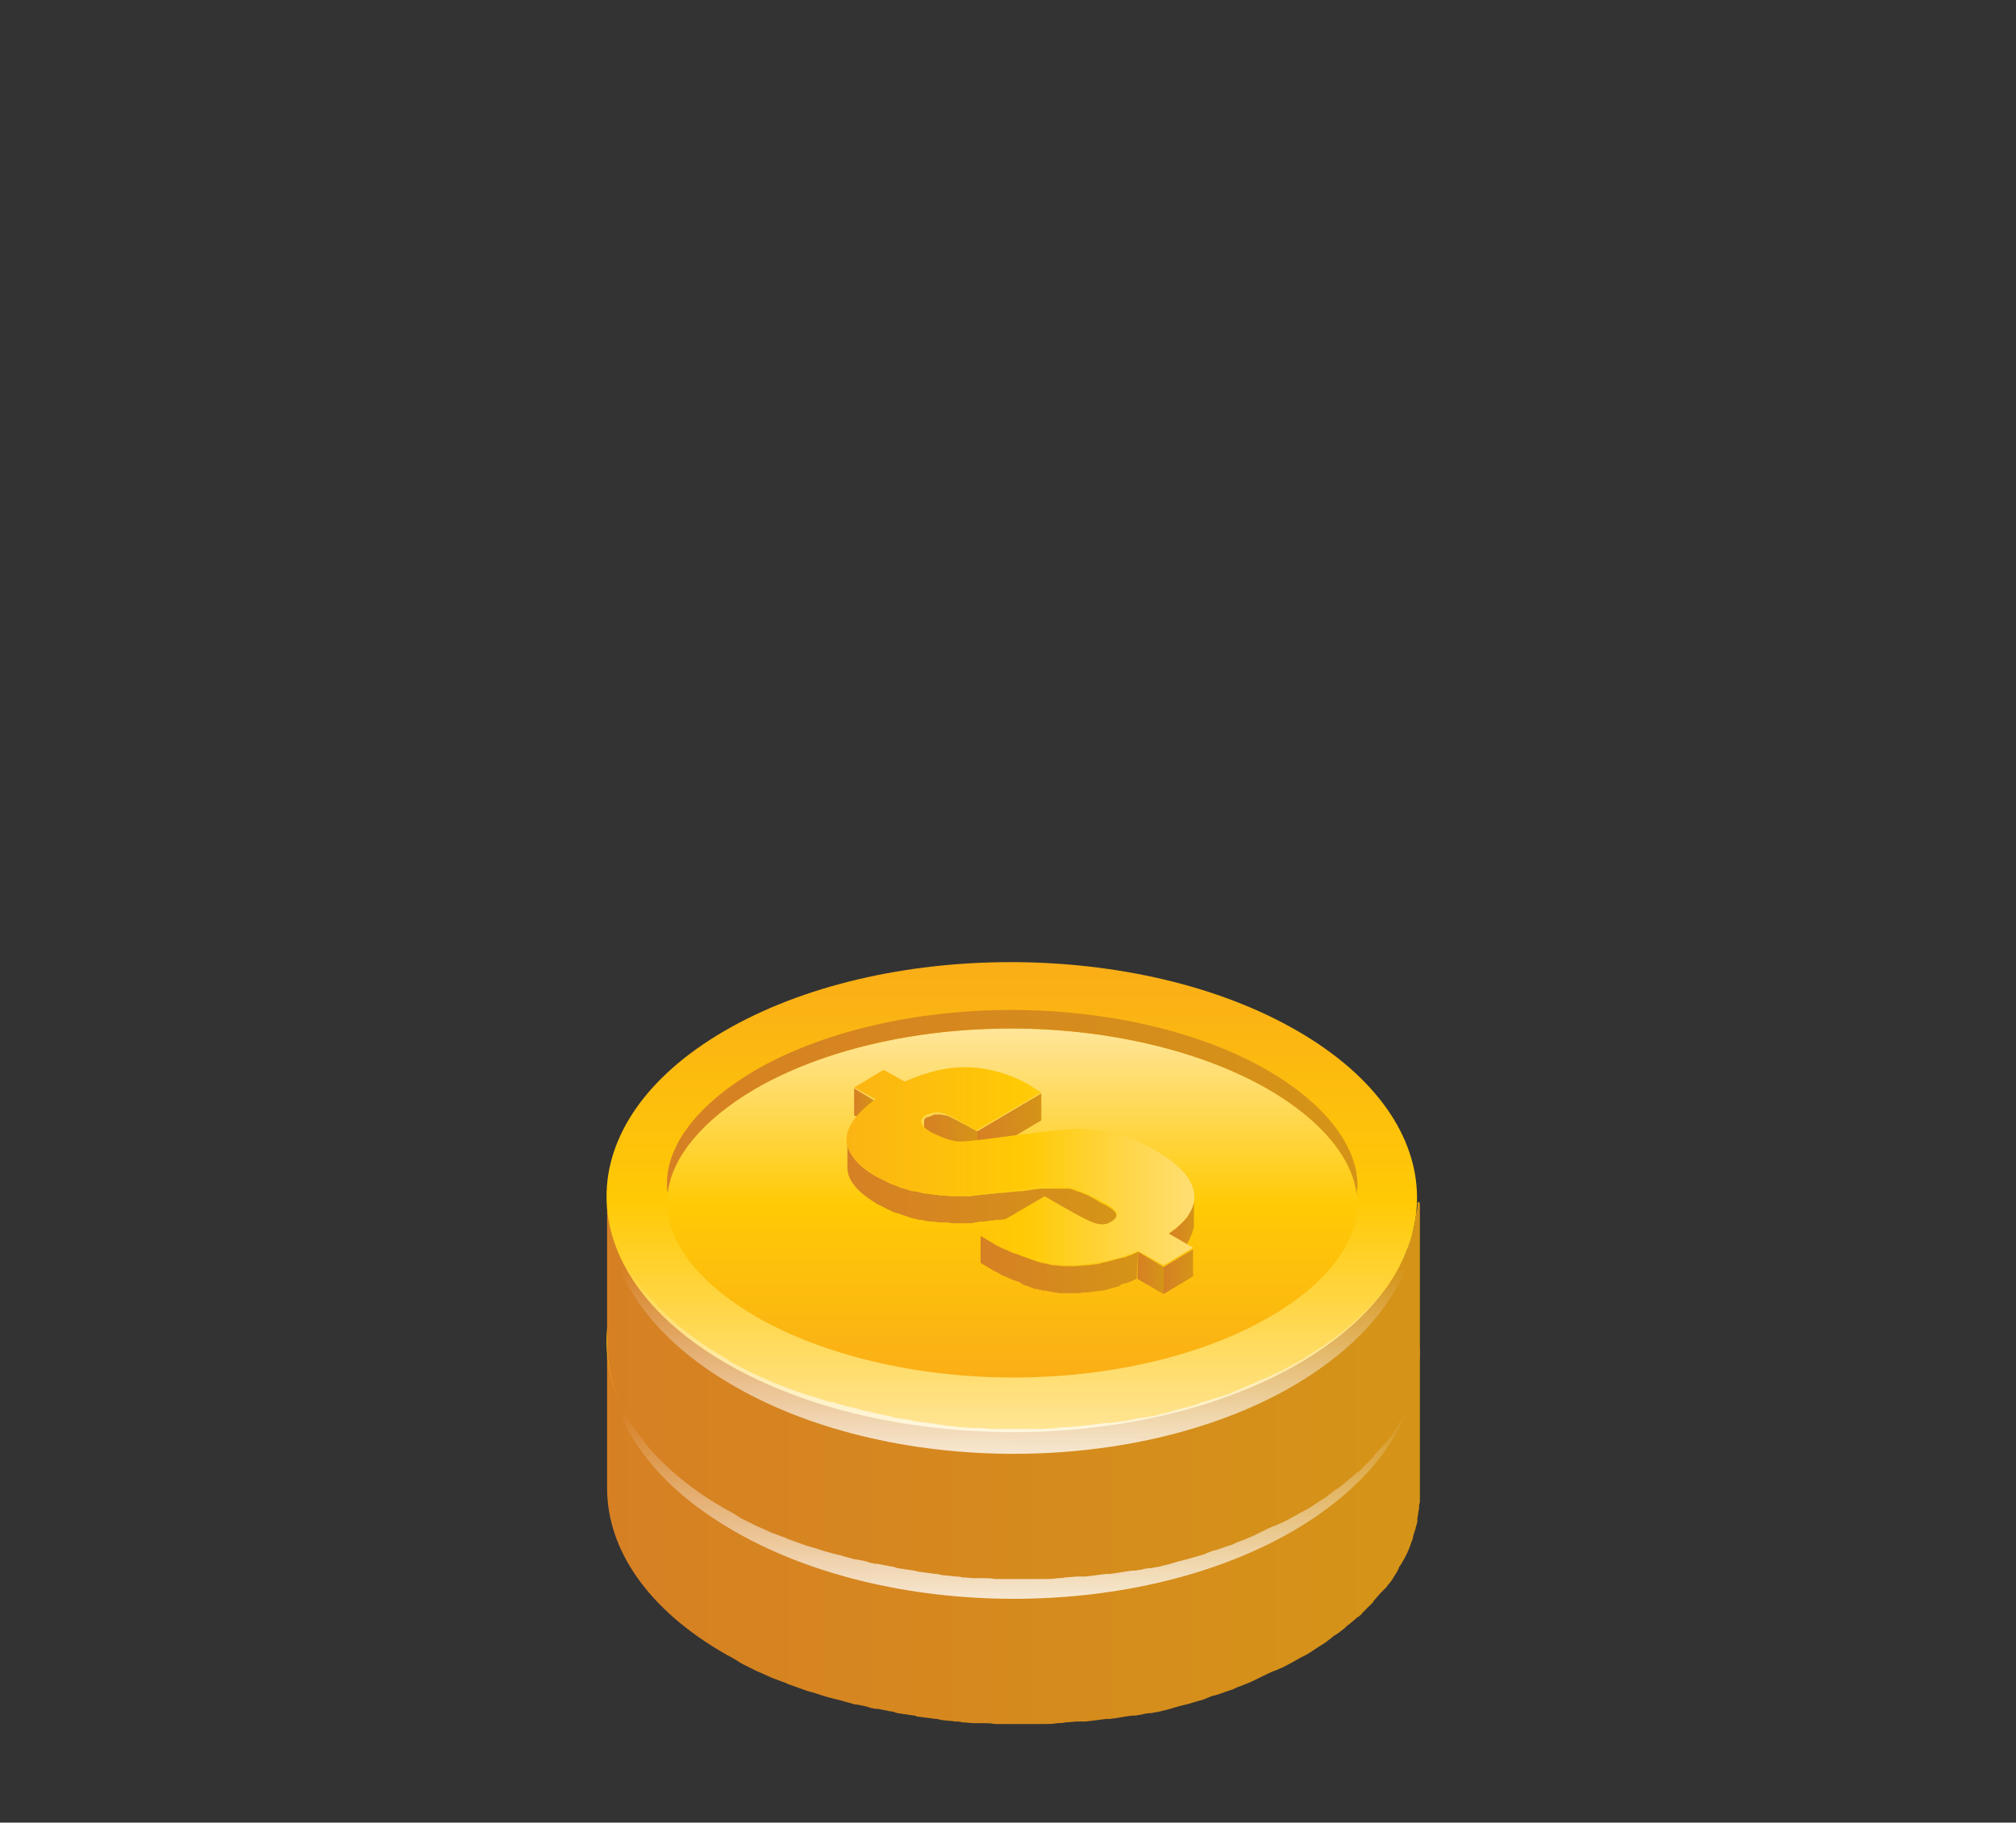 <?xml version="1.0" encoding="utf-8"?>
<!-- Generator: Adobe Illustrator 22.0.0, SVG Export Plug-In . SVG Version: 6.00 Build 0)  -->
<svg version="1.1" id="Layer_1" xmlns="http://www.w3.org/2000/svg" xmlns:xlink="http://www.w3.org/1999/xlink" x="0px" y="0px"
	 viewBox="0 0 239.1 216.2" style="enable-background:new 0 0 239.1 216.2;" xml:space="preserve">
<rect x="0" y="0" width="239.1" height="216.2" fill="#333333" stroke="none"/>
<style type="text/css">
	.st0{fill:url(#SVGID_1_);}
	.st1{fill:url(#SVGID_2_);}
	.st2{fill:url(#SVGID_3_);}
	.st3{fill:url(#SVGID_4_);}
	.st4{fill:url(#SVGID_5_);}
	.st5{fill:url(#SVGID_6_);}
	.st6{fill:url(#SVGID_7_);}
	.st7{fill:url(#SVGID_8_);}
	.st8{fill:url(#SVGID_9_);}
	.st9{fill:url(#SVGID_10_);}
	.st10{fill:url(#SVGID_11_);}
	.st11{fill:url(#SVGID_12_);}
	.st12{fill:url(#SVGID_13_);}
	.st13{fill:url(#SVGID_14_);}
	.st14{fill:url(#SVGID_15_);}
	.st15{fill:url(#SVGID_16_);}
	.st16{fill:url(#SVGID_17_);}
	.st17{fill:url(#SVGID_18_);}
	.st18{fill:url(#SVGID_19_);}
	.st19{fill:url(#SVGID_20_);}
	.st20{fill:url(#SVGID_21_);}
	.st21{fill:url(#SVGID_22_);}
	.st22{fill:url(#SVGID_23_);}
	.st23{fill:url(#SVGID_24_);}
	.st24{fill:url(#SVGID_25_);}
	.st25{fill:url(#SVGID_26_);}
	.st26{fill:url(#SVGID_27_);}
	.st27{fill:url(#SVGID_28_);}
</style>
<g>
	<g>
		<g>
			<linearGradient id="SVGID_1_" gradientUnits="userSpaceOnUse" x1="71.927" y1="181.729" x2="168.106" y2="181.729">
				<stop  offset="0" style="stop-color:#D68024"/>
				<stop  offset="1" style="stop-color:#D59417"/>
			</linearGradient>
			<path class="st0" d="M168.1,160.1c0,0.2,0,0.5-0.1,0.7c0,0.2-0.1,0.4-0.1,0.6c0,0.2-0.1,0.5-0.1,0.7c0,0.2-0.1,0.4-0.1,0.6
				c-0.1,0.2-0.1,0.5-0.2,0.7c-0.1,0.2-0.1,0.4-0.2,0.6c-0.1,0.2-0.1,0.5-0.2,0.7c-0.1,0.2-0.2,0.4-0.2,0.6
				c-0.1,0.2-0.2,0.5-0.3,0.7c-0.1,0.2-0.2,0.4-0.3,0.6c-0.1,0.2-0.2,0.5-0.4,0.7c-0.1,0.2-0.2,0.4-0.3,0.6
				c-0.2,0.3-0.3,0.6-0.5,0.9c-0.1,0.2-0.2,0.3-0.3,0.5c-0.2,0.3-0.4,0.6-0.7,0.9c-0.1,0.1-0.2,0.3-0.3,0.4
				c-0.1,0.1-0.1,0.1-0.2,0.2c-0.3,0.3-0.5,0.6-0.8,0.9c-0.1,0.1-0.1,0.2-0.2,0.2c-0.3,0.4-0.7,0.7-1,1c-0.1,0.1-0.1,0.1-0.2,0.2
				c-0.3,0.3-0.5,0.5-0.8,0.8c-0.2,0.2-0.5,0.4-0.7,0.6c-0.2,0.2-0.4,0.4-0.7,0.6c-0.2,0.2-0.5,0.4-0.8,0.6
				c-0.2,0.2-0.5,0.4-0.7,0.5c-0.3,0.2-0.5,0.4-0.8,0.6c-0.3,0.2-0.5,0.3-0.8,0.5c-0.3,0.2-0.6,0.4-0.9,0.6
				c-0.4,0.2-0.7,0.5-1.1,0.7c-0.7,0.4-1.5,0.8-2.2,1.2c-0.2,0.1-0.4,0.2-0.7,0.3c-0.6,0.3-1.2,0.6-1.8,0.8
				c-0.2,0.1-0.4,0.2-0.6,0.3c-0.8,0.3-1.6,0.7-2.4,1c-0.1,0.1-0.3,0.1-0.4,0.2c-0.7,0.3-1.4,0.5-2.1,0.7c-0.3,0.1-0.6,0.2-0.9,0.3
				c-0.4,0.1-0.8,0.2-1.2,0.4c-0.3,0.1-0.7,0.2-1,0.3c-0.4,0.1-0.8,0.2-1.2,0.3c-0.3,0.1-0.7,0.2-1,0.3c-0.4,0.1-0.8,0.2-1.2,0.3
				c-0.3,0.1-0.7,0.2-1,0.2c-0.4,0.1-0.8,0.2-1.3,0.2c-0.3,0.1-0.6,0.1-1,0.2c-0.9,0.2-1.8,0.3-2.7,0.4c-0.1,0-0.3,0-0.4,0
				c-0.8,0.1-1.6,0.2-2.4,0.3c-0.3,0-0.6,0.1-0.9,0.1c-0.5,0-1,0.1-1.5,0.1c-0.3,0-0.6,0-1,0.1c-0.5,0-1.1,0.1-1.6,0.1
				c-0.3,0-0.6,0-0.9,0c-0.5,0-0.9,0-1.4,0c-0.3,0-0.7,0-1,0c-0.5,0-1,0-1.5,0c-0.3,0-0.6,0-0.9,0c-0.5,0-0.9,0-1.4-0.1
				c-0.3,0-0.6,0-1,0c-0.5,0-1-0.1-1.5-0.1c-0.3,0-0.6,0-0.8-0.1c-0.6,0-1.2-0.1-1.8-0.2c-0.2,0-0.3,0-0.5-0.1
				c-0.8-0.1-1.5-0.2-2.3-0.3c-0.1,0-0.3,0-0.4-0.1c-0.6-0.1-1.3-0.2-1.9-0.3c-0.3,0-0.5-0.1-0.8-0.2c-0.5-0.1-1-0.2-1.5-0.3
				c-0.3-0.1-0.5-0.1-0.8-0.2c-0.5-0.1-1.1-0.2-1.6-0.4c-0.3-0.1-0.6-0.1-0.9-0.2c-0.5-0.1-1-0.3-1.5-0.4c-0.3-0.1-0.5-0.2-0.8-0.2
				c-0.8-0.2-1.5-0.5-2.3-0.7c-0.1,0-0.3-0.1-0.4-0.1c-0.9-0.3-1.7-0.6-2.5-0.9c-0.3-0.1-0.7-0.3-1-0.4c-0.3-0.1-0.5-0.2-0.8-0.3
				c-0.4-0.2-0.7-0.3-1.1-0.5c-0.2-0.1-0.5-0.2-0.7-0.3c-0.4-0.2-0.8-0.4-1.2-0.6c-0.2-0.1-0.4-0.2-0.6-0.3c-0.6-0.3-1.2-0.6-1.7-1
				C76.7,173.4,72,166.2,72,159l0,17.5c0,7.2,4.7,14.4,14.2,19.8c0.6,0.3,1.1,0.6,1.7,1c0.2,0.1,0.4,0.2,0.6,0.3
				c0.4,0.2,0.8,0.4,1.2,0.6c0.2,0.1,0.5,0.2,0.7,0.3c0.4,0.2,0.7,0.3,1.1,0.5c0.3,0.1,0.5,0.2,0.8,0.3c0.3,0.1,0.5,0.2,0.8,0.3
				c0.1,0,0.2,0.1,0.2,0.1c0.8,0.3,1.7,0.6,2.5,0.9c0.1,0,0.3,0.1,0.4,0.1c0.7,0.2,1.5,0.5,2.3,0.7c0.1,0,0.3,0.1,0.4,0.1
				c0.1,0,0.3,0.1,0.4,0.1c0.5,0.1,1,0.3,1.5,0.4c0.3,0.1,0.6,0.2,0.9,0.2c0.5,0.1,1.1,0.2,1.6,0.4c0.2,0,0.4,0.1,0.6,0.1
				c0.1,0,0.1,0,0.2,0c0.5,0.1,1,0.2,1.5,0.3c0.3,0,0.5,0.1,0.8,0.2c0.7,0.1,1.3,0.2,2,0.3c0.1,0,0.2,0,0.3,0.1c0,0,0,0,0,0
				c0.8,0.1,1.5,0.2,2.3,0.3c0.2,0,0.3,0,0.5,0.1c0.6,0.1,1.2,0.1,1.8,0.2c0,0,0,0,0,0c0.3,0,0.5,0,0.8,0.1c0.5,0,1,0.1,1.5,0.1
				c0.3,0,0.6,0,1,0c0.5,0,0.9,0,1.4,0.1c0,0,0.1,0,0.1,0c0.3,0,0.5,0,0.8,0c0.5,0,1,0,1.5,0c0.3,0,0.7,0,1,0c0.5,0,0.9,0,1.4,0
				c0.1,0,0.2,0,0.3,0c0.2,0,0.4,0,0.7,0c0.5,0,1.1,0,1.6-0.1c0.3,0,0.6,0,1-0.1c0.5,0,1-0.1,1.5-0.1c0.2,0,0.4,0,0.5,0
				c0.1,0,0.3,0,0.4,0c0.8-0.1,1.6-0.2,2.4-0.3c0.1,0,0.3,0,0.4,0c0.9-0.1,1.8-0.3,2.7-0.4c0.1,0,0.2,0,0.3,0c0.2,0,0.5-0.1,0.7-0.1
				c0.4-0.1,0.8-0.2,1.3-0.2c0.3-0.1,0.7-0.1,1-0.2c0.4-0.1,0.8-0.2,1.2-0.3c0.3-0.1,0.7-0.2,1-0.3c0.4-0.1,0.8-0.2,1.2-0.3
				c0.3-0.1,0.7-0.2,1-0.3c0.4-0.1,0.8-0.2,1.2-0.4c0.2-0.1,0.3-0.1,0.5-0.2c0.1,0,0.2-0.1,0.4-0.1c0.7-0.2,1.4-0.5,2.1-0.7
				c0.1-0.1,0.3-0.1,0.4-0.2c0.8-0.3,1.6-0.6,2.4-1c0.2-0.1,0.4-0.2,0.6-0.3c0.6-0.3,1.2-0.6,1.8-0.8c0.2-0.1,0.4-0.2,0.7-0.3
				c0.8-0.4,1.5-0.8,2.2-1.2c0.2-0.1,0.4-0.2,0.6-0.3c0.2-0.1,0.3-0.2,0.5-0.3c0.3-0.2,0.6-0.4,0.9-0.6c0.3-0.2,0.5-0.3,0.8-0.5
				c0.3-0.2,0.5-0.4,0.8-0.6c0.2-0.2,0.5-0.4,0.7-0.5c0.3-0.2,0.5-0.4,0.8-0.6c0.2-0.2,0.4-0.4,0.7-0.6c0.2-0.2,0.5-0.4,0.7-0.6
				c0.1-0.1,0.2-0.2,0.3-0.2c0.2-0.2,0.4-0.3,0.5-0.5c0.1-0.1,0.1-0.1,0.2-0.2c0.3-0.3,0.7-0.7,1-1c0.1-0.1,0.1-0.2,0.2-0.3
				c0.3-0.3,0.5-0.6,0.8-0.9c0.1-0.1,0.1-0.1,0.2-0.2c0,0,0.1-0.1,0.1-0.1c0.1-0.1,0.2-0.2,0.3-0.3c0.2-0.3,0.5-0.6,0.7-0.9
				c0.1-0.2,0.2-0.3,0.3-0.5c0.2-0.3,0.4-0.6,0.5-0.9c0-0.1,0.1-0.2,0.1-0.2c0.1-0.1,0.1-0.2,0.2-0.3c0.1-0.2,0.3-0.5,0.4-0.7
				c0.1-0.2,0.2-0.4,0.3-0.6c0.1-0.2,0.2-0.5,0.3-0.7c0-0.1,0.1-0.2,0.1-0.3c0-0.1,0.1-0.2,0.1-0.3c0.1-0.2,0.2-0.5,0.2-0.7
				c0.1-0.2,0.1-0.4,0.2-0.6c0.1-0.2,0.1-0.5,0.2-0.7c0-0.1,0.1-0.3,0.1-0.4c0-0.1,0-0.2,0-0.3c0-0.2,0.1-0.5,0.1-0.7
				c0-0.2,0.1-0.4,0.1-0.6c0-0.2,0-0.5,0.1-0.7c0-0.1,0-0.3,0-0.4c0-0.1,0-0.3,0-0.4l0-17.4C168.1,159.6,168.1,159.9,168.1,160.1z"
				/>
			<linearGradient id="SVGID_2_" gradientUnits="userSpaceOnUse" x1="120.041" y1="189.562" x2="120.041" y2="130.006">
				<stop  offset="0" style="stop-color:#FFE7A3"/>
				<stop  offset="0.5" style="stop-color:#FFCA05"/>
				<stop  offset="1" style="stop-color:#FAAC18"/>
			</linearGradient>
			<path class="st1" d="M153.9,139.5c-18.8-10.9-49.3-10.9-68,0c-18.7,10.9-18.6,28.5,0.2,39.4c18.8,10.9,49.3,10.9,68,0
				C172.8,168,172.7,150.3,153.9,139.5z"/>
			<linearGradient id="SVGID_3_" gradientUnits="userSpaceOnUse" x1="120.041" y1="137.71" x2="120.041" y2="182.429">
				<stop  offset="0" style="stop-color:#FFE7A3"/>
				<stop  offset="0.5" style="stop-color:#FFCA05"/>
				<stop  offset="1" style="stop-color:#FAAC18"/>
			</linearGradient>
			<path class="st2" d="M120.2,180.6c-11.4,0-22.5-2.6-30.5-7.2c-6.7-3.9-10.6-8.8-10.6-13.6c0-4.7,3.8-9.6,10.4-13.4
				c7.9-4.6,18.9-7.2,30.4-7.2c11.4,0,22.5,2.6,30.5,7.2c6.7,3.9,10.6,8.8,10.6,13.6c0,4.7-3.8,9.6-10.4,13.4
				C142.7,178,131.6,180.6,120.2,180.6C120.2,180.6,120.2,180.6,120.2,180.6z"/>
			<linearGradient id="SVGID_4_" gradientUnits="userSpaceOnUse" x1="79.112" y1="147.952" x2="160.971" y2="147.952">
				<stop  offset="0" style="stop-color:#D68024"/>
				<stop  offset="1" style="stop-color:#D59417"/>
			</linearGradient>
			<path class="st3" d="M89.5,146.4c7.9-4.6,18.9-7.2,30.4-7.2c11.4,0,22.5,2.6,30.5,7.2c6.2,3.6,10,8.1,10.5,12.5
				c0-0.4,0.1-0.7,0.1-1.1c0-4.7-3.9-9.7-10.6-13.6c-7.9-4.6-19-7.2-30.5-7.2c-11.4,0-22.5,2.6-30.4,7.2
				c-6.6,3.9-10.4,8.7-10.4,13.4c0,0.4,0,0.7,0.1,1.1C79.7,154.4,83.4,149.9,89.5,146.4z"/>
			<g>
				<linearGradient id="SVGID_5_" gradientUnits="userSpaceOnUse" x1="101.322" y1="148.587" x2="103.801" y2="148.587">
					<stop  offset="0" style="stop-color:#D68024"/>
					<stop  offset="1" style="stop-color:#D59417"/>
				</linearGradient>
				<polygon class="st4" points="101.3,146.3 101.3,149.5 103.8,150.9 103.8,147.7 				"/>
				<linearGradient id="SVGID_6_" gradientUnits="userSpaceOnUse" x1="109.326" y1="151.855" x2="115.876" y2="151.855">
					<stop  offset="0" style="stop-color:#D68024"/>
					<stop  offset="1" style="stop-color:#D59417"/>
				</linearGradient>
				<path class="st5" d="M114.6,150.6c-0.3-0.2-0.6-0.3-0.9-0.5c-0.1,0-0.1-0.1-0.2-0.1c-0.2-0.1-0.4-0.2-0.6-0.3
					c-0.1,0-0.1-0.1-0.2-0.1c-0.2-0.1-0.4-0.2-0.6-0.2c0,0,0,0,0,0c0,0-0.1,0-0.1,0c-0.1,0-0.2-0.1-0.3-0.1c0,0-0.1,0-0.1,0
					c0,0,0,0,0,0c-0.1,0-0.1,0-0.2,0c0,0-0.1,0-0.1,0c0,0-0.1,0-0.1,0c0,0,0,0,0,0c0,0,0,0,0,0c0,0-0.1,0-0.1,0c0,0-0.1,0-0.1,0
					c0,0-0.1,0-0.1,0c0,0,0,0,0,0c0,0,0,0,0,0c-0.1,0-0.2,0-0.3,0.1c0,0,0,0,0,0c-0.2,0.1-0.3,0.1-0.5,0.2c0,0,0,0,0,0
					c0,0,0,0-0.1,0c-0.1,0-0.1,0.1-0.2,0.1c0,0,0,0,0,0c0,0-0.1,0.1-0.1,0.1c0,0,0,0,0,0c0,0,0,0,0,0c0,0,0,0.1-0.1,0.1
					c0,0,0,0.1,0,0.1c0,0,0,0,0,0c0,0,0,0,0,0c0,0,0,0.1,0,0.1c0,0,0,0.1,0,0.1c0,0,0,0,0,0l0,3.2c0-0.1,0-0.1,0-0.2c0,0,0,0,0,0
					c0-0.1,0.1-0.1,0.1-0.2c0,0,0,0,0,0c0,0,0.1-0.1,0.1-0.1c0.1,0,0.1-0.1,0.2-0.1c0,0,0.1,0,0.1-0.1c0.2-0.1,0.3-0.2,0.5-0.2
					c0.1,0,0.2-0.1,0.4-0.1c0,0,0,0,0,0c0.1,0,0.3,0,0.4,0c0,0,0,0,0,0c0.1,0,0.3,0,0.4,0.1c0.1,0,0.3,0.1,0.4,0.1c0,0,0.1,0,0.1,0
					c0.2,0.1,0.4,0.2,0.6,0.3c0.1,0,0.1,0.1,0.2,0.1c0.2,0.1,0.4,0.2,0.6,0.3c0.1,0,0.1,0.1,0.2,0.1c0.3,0.1,0.5,0.3,0.9,0.5
					l1.3,0.7l0-3.2L114.6,150.6z"/>
				<linearGradient id="SVGID_7_" gradientUnits="userSpaceOnUse" x1="115.867" y1="150.722" x2="123.545" y2="150.722">
					<stop  offset="0" style="stop-color:#D68024"/>
					<stop  offset="1" style="stop-color:#D59417"/>
				</linearGradient>
				<polygon class="st6" points="115.9,151.4 115.9,154.5 123.5,150.1 123.5,146.9 				"/>
				<linearGradient id="SVGID_8_" gradientUnits="userSpaceOnUse" x1="100.379" y1="158.552" x2="132.402" y2="158.552">
					<stop  offset="0" style="stop-color:#D68024"/>
					<stop  offset="1" style="stop-color:#D59417"/>
				</linearGradient>
				<path class="st7" d="M132.4,161.4c0-0.1,0-0.1,0-0.2c-0.1-0.4-0.5-0.7-1.2-1.1c-0.4-0.2-0.8-0.4-1.1-0.6
					c-0.1-0.1-0.2-0.1-0.3-0.2c-0.2-0.1-0.5-0.3-0.7-0.4c-0.1,0-0.2-0.1-0.3-0.1c-0.3-0.1-0.5-0.2-0.7-0.3c0,0-0.1,0-0.1,0
					c0,0,0,0,0,0c-0.3-0.1-0.5-0.2-0.8-0.3c0,0,0,0,0,0c-0.1,0-0.2-0.1-0.3-0.1c0,0,0,0,0,0c0,0-0.1,0-0.1,0c-0.1,0-0.1,0-0.2,0
					c0,0-0.1,0-0.1,0c-0.1,0-0.1,0-0.2,0c0,0-0.1,0-0.1,0c-0.1,0-0.1,0-0.2,0c-0.1,0-0.2,0-0.3,0c0,0-0.1,0-0.1,0c0,0-0.1,0-0.1,0
					c-0.2,0-0.3,0-0.5,0c0,0-0.1,0-0.1,0c0,0-0.1,0-0.1,0c-0.1,0-0.2,0-0.3,0c-0.1,0-0.2,0-0.4,0c-0.1,0-0.2,0-0.3,0
					c-0.1,0-0.2,0-0.2,0c0,0-0.1,0-0.1,0c-0.3,0-0.7,0.1-1,0.1c-0.4,0.1-0.8,0.1-1.2,0.2c-0.1,0-0.2,0-0.3,0c-0.4,0-0.8,0.1-1.1,0.1
					c0,0,0,0,0,0c-0.3,0-0.7,0.1-1,0.1c-0.1,0-0.2,0-0.3,0c-0.3,0-0.6,0.1-0.9,0.1c0,0,0,0-0.1,0c-0.3,0-0.5,0.1-0.8,0.1
					c-0.1,0-0.1,0-0.2,0c-0.3,0-0.5,0.1-0.8,0.1c0,0,0,0,0,0c-0.2,0-0.4,0-0.6,0.1c-0.1,0-0.1,0-0.1,0c-0.2,0-0.4,0-0.6,0
					c-0.3,0-0.6,0-1,0c-0.1,0-0.2,0-0.3,0c-0.4,0-0.8,0-1.2-0.1c-0.1,0-0.2,0-0.4,0c-0.3,0-0.6-0.1-0.9-0.1
					c-0.5-0.1-0.9-0.1-1.4-0.2c-0.3-0.1-0.7-0.2-1-0.2c-0.1,0-0.3-0.1-0.4-0.1c-0.1,0-0.2-0.1-0.3-0.1c-0.4-0.1-0.8-0.2-1.2-0.4
					c-0.3-0.1-0.5-0.2-0.8-0.3c-0.1-0.1-0.3-0.1-0.4-0.2c-0.4-0.2-0.8-0.4-1.2-0.6c-2.3-1.3-3.5-2.8-3.5-4.3l0,3.2
					c0,1.5,1.2,2.9,3.5,4.3c0.4,0.2,0.8,0.4,1.2,0.6c0.1,0.1,0.3,0.1,0.4,0.2c0.2,0.1,0.4,0.2,0.7,0.3c0,0,0.1,0,0.1,0
					c0.4,0.1,0.8,0.3,1.2,0.4c0.1,0,0.2,0.1,0.2,0.1c0,0,0,0,0,0c0.1,0,0.3,0.1,0.4,0.1c0.3,0.1,0.6,0.1,0.8,0.2c0.1,0,0.1,0,0.2,0
					c0.5,0.1,0.9,0.2,1.4,0.2c0,0,0,0,0,0c0.3,0,0.6,0.1,0.9,0.1c0.1,0,0.2,0,0.3,0c0,0,0,0,0,0c0.4,0,0.7,0,1.1,0.1
					c0,0,0.1,0,0.1,0c0.1,0,0.2,0,0.3,0c0.2,0,0.4,0,0.6,0c0.1,0,0.3,0,0.4,0c0.2,0,0.4,0,0.6,0c0,0,0.1,0,0.1,0
					c0.2,0,0.4,0,0.6-0.1c0,0,0,0,0,0c0.2,0,0.4,0,0.6-0.1c0.1,0,0.1,0,0.2,0c0.1,0,0.1,0,0.2,0c0.3,0,0.5-0.1,0.8-0.1c0,0,0,0,0,0
					c0.3,0,0.6-0.1,0.9-0.1c0.1,0,0.2,0,0.2,0c0.3,0,0.7-0.1,1-0.1c0,0,0,0,0,0c0.4,0,0.7-0.1,1.1-0.1c0.1,0,0.2,0,0.3,0
					c0.4-0.1,0.8-0.1,1.2-0.2c0.4,0,0.7-0.1,1-0.1c0.1,0,0.2,0,0.4,0c0.1,0,0.2,0,0.3,0c0.1,0,0.3,0,0.4,0c0.1,0,0.2,0,0.3,0
					c0.1,0,0.2,0,0.3,0c0.2,0,0.3,0,0.5,0c0.1,0,0.2,0,0.2,0c0.1,0,0.2,0,0.3,0c0.1,0,0.2,0,0.3,0c0.1,0,0.1,0,0.2,0
					c0.1,0,0.2,0,0.3,0c0,0,0.1,0,0.1,0c0.1,0,0.3,0.1,0.4,0.1c0.2,0.1,0.5,0.2,0.8,0.3c0,0,0.1,0,0.1,0c0.2,0.1,0.5,0.2,0.7,0.3
					c0.1,0,0.2,0.1,0.3,0.1c0.2,0.1,0.5,0.2,0.7,0.4c0.1,0.1,0.2,0.1,0.3,0.2c0.4,0.2,0.7,0.4,1.1,0.6c0.7,0.4,1.1,0.8,1.2,1.1
					c0,0.1,0,0.1,0,0.2l0,0l0,0L132.4,161.4z"/>
				<linearGradient id="SVGID_9_" gradientUnits="userSpaceOnUse" x1="138.578" y1="162.992" x2="141.647" y2="162.992">
					<stop  offset="0" style="stop-color:#D68024"/>
					<stop  offset="1" style="stop-color:#D59417"/>
				</linearGradient>
				<path class="st8" d="M141.6,159.1c0,0.1,0,0.2,0,0.3c0,0.1,0,0.2,0,0.3c0,0.1,0,0.2-0.1,0.3c0,0.1-0.1,0.2-0.1,0.3
					c0,0.1-0.1,0.2-0.1,0.2c-0.1,0.1-0.1,0.3-0.2,0.4c-0.1,0.1-0.1,0.3-0.2,0.4c0,0,0,0.1,0,0.1c-0.1,0.2-0.2,0.3-0.4,0.5
					c-0.1,0.1-0.1,0.2-0.2,0.2c-0.1,0.1-0.2,0.2-0.3,0.3c-0.1,0.1-0.2,0.2-0.2,0.2c-0.1,0.1-0.2,0.2-0.4,0.4c-0.1,0-0.1,0.1-0.2,0.1
					c-0.2,0.2-0.4,0.3-0.6,0.5c0,0,0,0,0,0l0,3.2c0.2-0.2,0.4-0.3,0.6-0.5c0.1,0,0.1-0.1,0.2-0.1c0.1-0.1,0.1-0.1,0.2-0.2
					c0.1-0.1,0.1-0.1,0.2-0.2c0.1-0.1,0.2-0.2,0.2-0.2c0.1-0.1,0.2-0.2,0.3-0.3c0.1-0.1,0.1-0.2,0.2-0.2c0,0,0,0,0.1-0.1
					c0.1-0.1,0.2-0.3,0.3-0.4c0,0,0-0.1,0-0.1c0.1-0.1,0.1-0.2,0.2-0.3c0,0,0-0.1,0-0.1c0.1-0.1,0.1-0.3,0.2-0.4
					c0-0.1,0.1-0.1,0.1-0.2c0,0,0,0,0-0.1c0-0.1,0.1-0.2,0.1-0.3c0-0.1,0-0.1,0.1-0.2c0,0,0,0,0-0.1c0-0.1,0-0.2,0-0.3
					c0-0.1,0-0.1,0-0.2c0,0,0-0.1,0-0.1l0,0L141.6,159.1z"/>
				<linearGradient id="SVGID_10_" gradientUnits="userSpaceOnUse" x1="134.95" y1="168.156" x2="137.961" y2="168.156">
					<stop  offset="0" style="stop-color:#D68024"/>
					<stop  offset="1" style="stop-color:#D59417"/>
				</linearGradient>
				<polygon class="st9" points="135,165.7 134.9,168.9 138,170.6 138,167.4 				"/>
				<linearGradient id="SVGID_11_" gradientUnits="userSpaceOnUse" x1="137.952" y1="167.997" x2="141.49" y2="167.997">
					<stop  offset="0" style="stop-color:#D68024"/>
					<stop  offset="1" style="stop-color:#D59417"/>
				</linearGradient>
				<polygon class="st10" points="138,167.4 138,170.6 141.5,168.6 141.5,165.4 				"/>
				<linearGradient id="SVGID_12_" gradientUnits="userSpaceOnUse" x1="150.444" y1="155.697" x2="92.408" y2="155.697">
					<stop  offset="0" style="stop-color:#FFE7A3"/>
					<stop  offset="0.5" style="stop-color:#FFCA05"/>
					<stop  offset="1" style="stop-color:#FAAC18"/>
				</linearGradient>
				<path class="st11" d="M141.6,158.6c-0.3-1.7-1.8-3.3-4.5-4.9c-1.7-1-3.4-1.7-5-2.1c-1.6-0.4-3.1-0.5-4.5-0.5
					c-1.3,0.1-3.6,0.3-6.7,0.7c-3.7,0.5-6,0.8-7,0.8c-1,0-2-0.4-3.3-1c-0.7-0.4-1.2-0.8-1.3-1.2c-0.1-0.3,0-0.6,0.5-0.9
					c0.6-0.3,1.2-0.4,1.8-0.3c0.6,0.1,1.6,0.6,2.9,1.4l1.3,0.7l7.7-4.5c-0.6-0.4-1.1-0.7-1.4-0.9c-2.3-1.3-4.7-2-7.1-2.1
					c-2.5-0.1-5,0.5-7.7,1.7l-2.5-1.4l-3.5,2.1l2.5,1.4c-2.3,1.7-3.4,3.3-3.4,4.8c0,1.5,1.2,2.9,3.5,4.3c1.6,0.9,3.3,1.6,5.2,1.9
					c1.9,0.4,3.6,0.5,5.1,0.4c1.5-0.1,4.2-0.4,8-0.9c2.3-0.3,3.9-0.3,4.9,0c1,0.3,2.3,0.9,4.1,1.9c0.7,0.4,1.1,0.8,1.2,1.1
					c0.1,0.4-0.1,0.7-0.6,1c-0.6,0.4-1.2,0.4-1.9,0.2c-0.7-0.2-2-0.9-4.1-2.1l-1.9-1.1l-7.7,4.5l1.5,0.9c3.4,2,6.6,2.9,9.5,2.8
					c2.9-0.1,5.5-0.7,7.8-1.7l3,1.7l3.5-2.1l-2.9-1.7C140.9,162,141.9,160.3,141.6,158.6z"/>
				<linearGradient id="SVGID_13_" gradientUnits="userSpaceOnUse" x1="116.161" y1="167.184" x2="134.959" y2="167.184">
					<stop  offset="0" style="stop-color:#D68024"/>
					<stop  offset="1" style="stop-color:#D59417"/>
				</linearGradient>
				<path class="st12" d="M135,165.7c-0.3,0.1-0.6,0.3-0.9,0.4c-0.1,0-0.2,0.1-0.3,0.1c-0.2,0.1-0.4,0.2-0.7,0.2
					c-0.1,0-0.2,0.1-0.4,0.1c-0.2,0.1-0.5,0.1-0.7,0.2c-0.1,0-0.3,0.1-0.4,0.1c-0.3,0.1-0.5,0.1-0.8,0.2c-0.1,0-0.2,0-0.3,0.1
					c-0.5,0.1-1,0.1-1.4,0.2c-0.1,0-0.2,0-0.3,0c-0.4,0-0.8,0.1-1.3,0.1c-0.1,0-0.1,0-0.2,0c-0.3,0-0.6,0-1,0c-0.1,0-0.2,0-0.2,0
					c-0.3,0-0.6-0.1-1-0.1c0,0,0,0,0,0c-0.3,0-0.7-0.1-1-0.2c-0.2,0-0.4-0.1-0.6-0.1c-0.2-0.1-0.4-0.1-0.6-0.2
					c-0.1,0-0.2-0.1-0.3-0.1c-0.3-0.1-0.6-0.2-0.8-0.3c-0.1,0-0.2-0.1-0.3-0.1c-0.4-0.1-0.7-0.3-1.1-0.4c0,0,0,0-0.1,0
					c-0.4-0.2-0.7-0.3-1.1-0.5c-0.1,0-0.2-0.1-0.3-0.1c-0.4-0.2-0.8-0.4-1.1-0.6l-1.5-0.9l0,3.2l1.5,0.9c0.4,0.2,0.8,0.4,1.1,0.6
					c0.1,0.1,0.2,0.1,0.3,0.1c0.4,0.2,0.7,0.3,1.1,0.5c0,0,0,0,0.1,0c0.3,0.1,0.6,0.2,0.8,0.4c0.1,0,0.2,0.1,0.2,0.1
					c0.1,0,0.2,0.1,0.3,0.1c0.3,0.1,0.6,0.2,0.8,0.3c0.1,0,0.2,0.1,0.3,0.1c0,0,0.1,0,0.1,0c0.2,0,0.3,0.1,0.5,0.1
					c0.2,0.1,0.4,0.1,0.6,0.1c0,0,0.1,0,0.1,0c0.3,0.1,0.6,0.1,0.9,0.2c0,0,0,0,0,0c0,0,0,0,0,0c0.3,0,0.5,0.1,0.7,0.1
					c0.1,0,0.1,0,0.2,0c0.1,0,0.2,0,0.2,0c0.1,0,0.2,0,0.3,0c0.2,0,0.5,0,0.7,0c0,0,0,0,0.1,0c0,0,0.1,0,0.1,0c0.4,0,0.8,0,1.3-0.1
					c0.1,0,0.1,0,0.2,0c0.1,0,0.1,0,0.2,0c0.5-0.1,1-0.1,1.4-0.2c0,0,0,0,0.1,0c0.1,0,0.2,0,0.2,0c0.3-0.1,0.6-0.1,0.8-0.2
					c0.1,0,0.3-0.1,0.4-0.1c0.2-0.1,0.5-0.1,0.7-0.2c0.1,0,0.1,0,0.2-0.1c0,0,0.1,0,0.1-0.1c0.2-0.1,0.5-0.2,0.7-0.2
					c0.1,0,0.2-0.1,0.3-0.1c0.3-0.1,0.6-0.3,0.9-0.4l0,0l0,0L135,165.7z"/>
			</g>
		</g>
		<linearGradient id="SVGID_14_" gradientUnits="userSpaceOnUse" x1="120.047" y1="195.389" x2="120.047" y2="167.524">
			<stop  offset="0" style="stop-color:#FFFFFF"/>
			<stop  offset="1" style="stop-color:#FFFFFF;stop-opacity:0"/>
		</linearGradient>
		<path class="st13" d="M86.2,181.1c18.8,11.4,49.3,11.4,68,0c9.3-5.7,14-13.1,14-20.5l0-0.2c0-0.2,0-0.3,0-0.5c0,0.1,0,0.2,0,0.2
			c0,0.2,0,0.5-0.1,0.7c0,0.2-0.1,0.4-0.1,0.6c0,0.2-0.1,0.5-0.1,0.7c0,0.2-0.1,0.4-0.1,0.6c-0.1,0.2-0.1,0.5-0.2,0.7
			c-0.1,0.2-0.1,0.4-0.2,0.6c-0.1,0.2-0.1,0.5-0.2,0.7c-0.1,0.2-0.2,0.4-0.2,0.6c-0.1,0.2-0.2,0.5-0.3,0.7c-0.1,0.2-0.2,0.4-0.3,0.6
			c-0.1,0.2-0.2,0.5-0.4,0.7c-0.1,0.2-0.2,0.4-0.3,0.6c-0.2,0.3-0.3,0.6-0.5,0.9c-0.1,0.2-0.2,0.3-0.3,0.5c-0.2,0.3-0.4,0.6-0.7,0.9
			c-0.1,0.1-0.2,0.3-0.3,0.4c-0.1,0.1-0.1,0.1-0.2,0.2c-0.3,0.3-0.5,0.6-0.8,0.9c-0.1,0.1-0.1,0.2-0.2,0.2c-0.3,0.4-0.7,0.7-1,1
			c-0.1,0.1-0.1,0.1-0.2,0.2c-0.3,0.3-0.5,0.5-0.8,0.8c-0.2,0.2-0.5,0.4-0.7,0.6c-0.2,0.2-0.4,0.4-0.7,0.6c-0.2,0.2-0.5,0.4-0.8,0.6
			c-0.2,0.2-0.5,0.4-0.7,0.5c-0.3,0.2-0.5,0.4-0.8,0.6c-0.3,0.2-0.5,0.3-0.8,0.5c-0.3,0.2-0.6,0.4-0.9,0.6c-0.4,0.2-0.7,0.5-1.1,0.7
			c-0.7,0.4-1.5,0.8-2.2,1.2c-0.2,0.1-0.4,0.2-0.7,0.3c-0.6,0.3-1.2,0.6-1.8,0.8c-0.2,0.1-0.4,0.2-0.6,0.3c-0.8,0.3-1.6,0.7-2.4,1
			c-0.1,0.1-0.3,0.1-0.4,0.2c-0.7,0.3-1.4,0.5-2.1,0.7c-0.3,0.1-0.6,0.2-0.9,0.3c-0.4,0.1-0.8,0.2-1.2,0.4c-0.3,0.1-0.7,0.2-1,0.3
			c-0.4,0.1-0.8,0.2-1.2,0.3c-0.3,0.1-0.7,0.2-1,0.3c-0.4,0.1-0.8,0.2-1.2,0.3c-0.3,0.1-0.7,0.2-1,0.2c-0.4,0.1-0.8,0.2-1.3,0.2
			c-0.3,0.1-0.6,0.1-1,0.2c-0.9,0.2-1.8,0.3-2.7,0.4c-0.1,0-0.3,0-0.4,0c-0.8,0.1-1.6,0.2-2.4,0.3c-0.3,0-0.6,0.1-0.9,0.1
			c-0.5,0-1,0.1-1.5,0.1c-0.3,0-0.6,0-1,0.1c-0.5,0-1.1,0.1-1.6,0.1c-0.3,0-0.6,0-0.9,0c-0.5,0-0.9,0-1.4,0c-0.3,0-0.7,0-1,0
			c-0.5,0-1,0-1.5,0c-0.3,0-0.6,0-0.9,0c-0.5,0-0.9,0-1.4-0.1c-0.3,0-0.6,0-1,0c-0.5,0-1-0.1-1.5-0.1c-0.3,0-0.6,0-0.8-0.1
			c-0.6,0-1.2-0.1-1.8-0.2c-0.2,0-0.3,0-0.5-0.1c-0.8-0.1-1.5-0.2-2.3-0.3c-0.1,0-0.3,0-0.4-0.1c-0.6-0.1-1.3-0.2-1.9-0.3
			c-0.3,0-0.5-0.1-0.8-0.2c-0.5-0.1-1-0.2-1.5-0.3c-0.3-0.1-0.5-0.1-0.8-0.2c-0.5-0.1-1.1-0.2-1.6-0.4c-0.3-0.1-0.6-0.1-0.9-0.2
			c-0.5-0.1-1-0.3-1.5-0.4c-0.3-0.1-0.5-0.2-0.8-0.2c-0.8-0.2-1.5-0.5-2.3-0.7c-0.1,0-0.3-0.1-0.4-0.1c-0.9-0.3-1.7-0.6-2.5-0.9
			c-0.3-0.1-0.7-0.3-1-0.4c-0.3-0.1-0.5-0.2-0.8-0.3c-0.4-0.2-0.7-0.3-1.1-0.5c-0.2-0.1-0.5-0.2-0.7-0.3c-0.4-0.2-0.8-0.4-1.2-0.6
			c-0.2-0.1-0.4-0.2-0.6-0.3c-0.6-0.3-1.2-0.6-1.7-1c-9.2-5.3-13.9-12.2-14.2-19.1C71.7,167.4,76.4,175.2,86.2,181.1z"/>
	</g>
	<g>
		<g>
			<linearGradient id="SVGID_15_" gradientUnits="userSpaceOnUse" x1="71.927" y1="164.573" x2="168.106" y2="164.573">
				<stop  offset="0" style="stop-color:#D68024"/>
				<stop  offset="1" style="stop-color:#D59417"/>
			</linearGradient>
			<path class="st14" d="M168.1,143c0,0.2,0,0.5-0.1,0.7c0,0.2-0.1,0.4-0.1,0.6c0,0.2-0.1,0.5-0.1,0.7c0,0.2-0.1,0.4-0.1,0.6
				c-0.1,0.2-0.1,0.5-0.2,0.7c-0.1,0.2-0.1,0.4-0.2,0.6c-0.1,0.2-0.1,0.5-0.2,0.7c-0.1,0.2-0.2,0.4-0.2,0.6
				c-0.1,0.2-0.2,0.5-0.3,0.7c-0.1,0.2-0.2,0.4-0.3,0.6c-0.1,0.2-0.2,0.5-0.4,0.7c-0.1,0.2-0.2,0.4-0.3,0.6
				c-0.2,0.3-0.3,0.6-0.5,0.9c-0.1,0.2-0.2,0.3-0.3,0.5c-0.2,0.3-0.4,0.6-0.7,0.9c-0.1,0.1-0.2,0.3-0.3,0.4
				c-0.1,0.1-0.1,0.1-0.2,0.2c-0.3,0.3-0.5,0.6-0.8,0.9c-0.1,0.1-0.1,0.2-0.2,0.2c-0.3,0.4-0.7,0.7-1,1c-0.1,0.1-0.1,0.1-0.2,0.2
				c-0.3,0.3-0.5,0.5-0.8,0.8c-0.2,0.2-0.5,0.4-0.7,0.6c-0.2,0.2-0.4,0.4-0.7,0.6c-0.2,0.2-0.5,0.4-0.8,0.6
				c-0.2,0.2-0.5,0.4-0.7,0.5c-0.3,0.2-0.5,0.4-0.8,0.6c-0.3,0.2-0.5,0.3-0.8,0.5c-0.3,0.2-0.6,0.4-0.9,0.6
				c-0.4,0.2-0.7,0.5-1.1,0.7c-0.7,0.4-1.5,0.8-2.2,1.2c-0.2,0.1-0.4,0.2-0.7,0.3c-0.6,0.3-1.2,0.6-1.8,0.8
				c-0.2,0.1-0.4,0.2-0.6,0.3c-0.8,0.3-1.6,0.7-2.4,1c-0.1,0.1-0.3,0.1-0.4,0.2c-0.7,0.3-1.4,0.5-2.1,0.7c-0.3,0.1-0.6,0.2-0.9,0.3
				c-0.4,0.1-0.8,0.2-1.2,0.4c-0.3,0.1-0.7,0.2-1,0.3c-0.4,0.1-0.8,0.2-1.2,0.3c-0.3,0.1-0.7,0.2-1,0.3c-0.4,0.1-0.8,0.2-1.2,0.3
				c-0.3,0.1-0.7,0.2-1,0.2c-0.4,0.1-0.8,0.2-1.3,0.2c-0.3,0.1-0.6,0.1-1,0.2c-0.9,0.2-1.8,0.3-2.7,0.4c-0.1,0-0.3,0-0.4,0
				c-0.8,0.1-1.6,0.2-2.4,0.3c-0.3,0-0.6,0.1-0.9,0.1c-0.5,0-1,0.1-1.5,0.1c-0.3,0-0.6,0-1,0.1c-0.5,0-1.1,0.1-1.6,0.1
				c-0.3,0-0.6,0-0.9,0c-0.5,0-0.9,0-1.4,0c-0.3,0-0.7,0-1,0c-0.5,0-1,0-1.5,0c-0.3,0-0.6,0-0.9,0c-0.5,0-0.9,0-1.4-0.1
				c-0.3,0-0.6,0-1,0c-0.5,0-1-0.1-1.5-0.1c-0.3,0-0.6,0-0.8-0.1c-0.6,0-1.2-0.1-1.8-0.2c-0.2,0-0.3,0-0.5-0.1
				c-0.8-0.1-1.5-0.2-2.3-0.3c-0.1,0-0.3,0-0.4-0.1c-0.6-0.1-1.3-0.2-1.9-0.3c-0.3,0-0.5-0.1-0.8-0.2c-0.5-0.1-1-0.2-1.5-0.3
				c-0.3-0.1-0.5-0.1-0.8-0.2c-0.5-0.1-1.1-0.2-1.6-0.4c-0.3-0.1-0.6-0.1-0.9-0.2c-0.5-0.1-1-0.3-1.5-0.4c-0.3-0.1-0.5-0.2-0.8-0.2
				c-0.8-0.2-1.5-0.5-2.3-0.7c-0.1,0-0.3-0.1-0.4-0.1c-0.9-0.3-1.7-0.6-2.5-0.9c-0.3-0.1-0.7-0.3-1-0.4c-0.3-0.1-0.5-0.2-0.8-0.3
				c-0.4-0.2-0.7-0.3-1.1-0.5c-0.2-0.1-0.5-0.2-0.7-0.3c-0.4-0.2-0.8-0.4-1.2-0.6c-0.2-0.1-0.4-0.2-0.6-0.3c-0.6-0.3-1.2-0.6-1.7-1
				C76.7,156.2,72,149,72,141.9l0,17.4c0,7.2,4.7,14.4,14.2,19.8c0.6,0.3,1.1,0.6,1.7,1c0.2,0.1,0.4,0.2,0.6,0.3
				c0.4,0.2,0.8,0.4,1.2,0.6c0.2,0.1,0.5,0.2,0.7,0.3c0.4,0.2,0.7,0.3,1.1,0.5c0.3,0.1,0.5,0.2,0.8,0.3c0.3,0.1,0.5,0.2,0.8,0.3
				c0.1,0,0.2,0.1,0.2,0.1c0.8,0.3,1.7,0.6,2.5,0.9c0.1,0,0.3,0.1,0.4,0.1c0.7,0.2,1.5,0.5,2.3,0.7c0.1,0,0.3,0.1,0.4,0.1
				c0.1,0,0.3,0.1,0.4,0.1c0.5,0.1,1,0.3,1.5,0.4c0.3,0.1,0.6,0.2,0.9,0.2c0.5,0.1,1.1,0.2,1.6,0.4c0.2,0,0.4,0.1,0.6,0.1
				c0.1,0,0.1,0,0.2,0c0.5,0.1,1,0.2,1.5,0.3c0.3,0,0.5,0.1,0.8,0.2c0.7,0.1,1.3,0.2,2,0.3c0.1,0,0.2,0,0.3,0.1c0,0,0,0,0,0
				c0.8,0.1,1.5,0.2,2.3,0.3c0.2,0,0.3,0,0.5,0.1c0.6,0.1,1.2,0.1,1.8,0.2c0,0,0,0,0,0c0.3,0,0.5,0,0.8,0.1c0.5,0,1,0.1,1.5,0.1
				c0.3,0,0.6,0,1,0c0.5,0,0.9,0,1.4,0.1c0,0,0.1,0,0.1,0c0.3,0,0.5,0,0.8,0c0.5,0,1,0,1.5,0c0.3,0,0.7,0,1,0c0.5,0,0.9,0,1.4,0
				c0.1,0,0.2,0,0.3,0c0.2,0,0.4,0,0.7,0c0.5,0,1.1,0,1.6-0.1c0.3,0,0.6,0,1-0.1c0.5,0,1-0.1,1.5-0.1c0.2,0,0.4,0,0.5,0
				c0.1,0,0.3,0,0.4,0c0.8-0.1,1.6-0.2,2.4-0.3c0.1,0,0.3,0,0.4,0c0.9-0.1,1.8-0.3,2.7-0.4c0.1,0,0.2,0,0.3,0c0.2,0,0.5-0.1,0.7-0.1
				c0.4-0.1,0.8-0.2,1.3-0.2c0.3-0.1,0.7-0.1,1-0.2c0.4-0.1,0.8-0.2,1.2-0.3c0.3-0.1,0.7-0.2,1-0.3c0.4-0.1,0.8-0.2,1.2-0.3
				c0.3-0.1,0.7-0.2,1-0.3c0.4-0.1,0.8-0.2,1.2-0.4c0.2-0.1,0.3-0.1,0.5-0.2c0.1,0,0.2-0.1,0.4-0.1c0.7-0.2,1.4-0.5,2.1-0.7
				c0.1-0.1,0.3-0.1,0.4-0.2c0.8-0.3,1.6-0.6,2.4-1c0.2-0.1,0.4-0.2,0.6-0.3c0.6-0.3,1.2-0.6,1.8-0.8c0.2-0.1,0.4-0.2,0.7-0.3
				c0.8-0.4,1.5-0.8,2.2-1.2c0.2-0.1,0.4-0.2,0.6-0.3c0.2-0.1,0.3-0.2,0.5-0.3c0.3-0.2,0.6-0.4,0.9-0.6c0.3-0.2,0.5-0.3,0.8-0.5
				c0.3-0.2,0.5-0.4,0.8-0.6c0.2-0.2,0.5-0.4,0.7-0.5c0.3-0.2,0.5-0.4,0.8-0.6c0.2-0.2,0.4-0.4,0.7-0.6c0.2-0.2,0.5-0.4,0.7-0.6
				c0.1-0.1,0.2-0.2,0.3-0.2c0.2-0.2,0.4-0.3,0.5-0.5c0.1-0.1,0.1-0.1,0.2-0.2c0.3-0.3,0.7-0.7,1-1c0.1-0.1,0.1-0.2,0.2-0.3
				c0.3-0.3,0.5-0.6,0.8-0.9c0.1-0.1,0.1-0.1,0.2-0.2c0,0,0.1-0.1,0.1-0.1c0.1-0.1,0.2-0.2,0.3-0.3c0.2-0.3,0.5-0.6,0.7-0.9
				c0.1-0.2,0.2-0.3,0.3-0.5c0.2-0.3,0.4-0.6,0.5-0.9c0-0.1,0.1-0.2,0.1-0.2c0.1-0.1,0.1-0.2,0.2-0.4c0.1-0.2,0.3-0.5,0.4-0.7
				c0.1-0.2,0.2-0.4,0.3-0.6c0.1-0.2,0.2-0.5,0.3-0.7c0-0.1,0.1-0.2,0.1-0.3c0-0.1,0.1-0.2,0.1-0.3c0.1-0.2,0.2-0.5,0.2-0.7
				c0.1-0.2,0.1-0.4,0.2-0.6c0.1-0.2,0.1-0.5,0.2-0.7c0-0.1,0.1-0.3,0.1-0.4c0-0.1,0-0.2,0-0.3c0-0.2,0.1-0.5,0.1-0.7
				c0-0.2,0.1-0.4,0.1-0.6c0-0.2,0-0.5,0.1-0.7c0-0.1,0-0.3,0-0.4c0-0.1,0-0.3,0-0.4l0-17.4C168.1,142.4,168.1,142.7,168.1,143z"/>
			<linearGradient id="SVGID_16_" gradientUnits="userSpaceOnUse" x1="120.041" y1="172.405" x2="120.041" y2="112.849">
				<stop  offset="0" style="stop-color:#FFE7A3"/>
				<stop  offset="0.5" style="stop-color:#FFCA05"/>
				<stop  offset="1" style="stop-color:#FAAC18"/>
			</linearGradient>
			<path class="st15" d="M153.9,122.3c-18.8-10.9-49.3-10.9-68,0c-18.7,10.9-18.6,28.5,0.2,39.4c18.8,10.9,49.3,10.9,68,0
				C172.8,150.8,172.7,133.2,153.9,122.3z"/>
			<linearGradient id="SVGID_17_" gradientUnits="userSpaceOnUse" x1="120.041" y1="120.554" x2="120.041" y2="165.273">
				<stop  offset="0" style="stop-color:#FFE7A3"/>
				<stop  offset="0.5" style="stop-color:#FFCA05"/>
				<stop  offset="1" style="stop-color:#FAAC18"/>
			</linearGradient>
			<path class="st16" d="M120.2,163.4c-11.4,0-22.5-2.6-30.5-7.2c-6.7-3.9-10.6-8.8-10.6-13.6c0-4.7,3.8-9.6,10.4-13.4
				c7.9-4.6,18.9-7.2,30.4-7.2c11.4,0,22.5,2.6,30.5,7.2c6.7,3.9,10.6,8.8,10.6,13.6c0,4.7-3.8,9.6-10.4,13.4
				C142.7,160.8,131.6,163.4,120.2,163.4C120.2,163.4,120.2,163.4,120.2,163.4z"/>
			<linearGradient id="SVGID_18_" gradientUnits="userSpaceOnUse" x1="79.112" y1="130.796" x2="160.971" y2="130.796">
				<stop  offset="0" style="stop-color:#D68024"/>
				<stop  offset="1" style="stop-color:#D59417"/>
			</linearGradient>
			<path class="st17" d="M89.5,129.2c7.9-4.6,18.9-7.2,30.4-7.2c11.4,0,22.5,2.6,30.5,7.2c6.2,3.6,10,8.1,10.5,12.5
				c0-0.4,0.1-0.7,0.1-1.1c0-4.7-3.9-9.7-10.6-13.6c-7.9-4.6-19-7.2-30.5-7.2c-11.4,0-22.5,2.6-30.4,7.2
				c-6.6,3.9-10.4,8.7-10.4,13.4c0,0.4,0,0.7,0.1,1.1C79.7,137.2,83.4,132.8,89.5,129.2z"/>
			<g>
				<linearGradient id="SVGID_19_" gradientUnits="userSpaceOnUse" x1="101.322" y1="131.431" x2="103.801" y2="131.431">
					<stop  offset="0" style="stop-color:#D68024"/>
					<stop  offset="1" style="stop-color:#D59417"/>
				</linearGradient>
				<polygon class="st18" points="101.3,129.1 101.3,132.3 103.8,133.7 103.8,130.6 				"/>
				<linearGradient id="SVGID_20_" gradientUnits="userSpaceOnUse" x1="109.326" y1="134.698" x2="115.876" y2="134.698">
					<stop  offset="0" style="stop-color:#D68024"/>
					<stop  offset="1" style="stop-color:#D59417"/>
				</linearGradient>
				<path class="st19" d="M114.6,133.5c-0.3-0.2-0.6-0.3-0.9-0.5c-0.1,0-0.1-0.1-0.2-0.1c-0.2-0.1-0.4-0.2-0.6-0.3
					c-0.1,0-0.1-0.1-0.2-0.1c-0.2-0.1-0.4-0.2-0.6-0.2c0,0,0,0,0,0c0,0-0.1,0-0.1,0c-0.1,0-0.2-0.1-0.3-0.1c0,0-0.1,0-0.1,0
					c0,0,0,0,0,0c-0.1,0-0.1,0-0.2,0c0,0-0.1,0-0.1,0c0,0-0.1,0-0.1,0c0,0,0,0,0,0c0,0,0,0,0,0c0,0-0.1,0-0.1,0c0,0-0.1,0-0.1,0
					c0,0-0.1,0-0.1,0c0,0,0,0,0,0c0,0,0,0,0,0c-0.1,0-0.2,0-0.3,0.1c0,0,0,0,0,0c-0.2,0.1-0.3,0.1-0.5,0.2c0,0,0,0,0,0
					c0,0,0,0-0.1,0c-0.1,0-0.1,0.1-0.2,0.1c0,0,0,0,0,0c0,0-0.1,0.1-0.1,0.1c0,0,0,0,0,0c0,0,0,0,0,0c0,0,0,0.1-0.1,0.1
					c0,0,0,0.1,0,0.1c0,0,0,0,0,0c0,0,0,0,0,0c0,0,0,0.1,0,0.1c0,0,0,0.1,0,0.1c0,0,0,0,0,0l0,3.2c0-0.1,0-0.1,0-0.2c0,0,0,0,0,0
					c0-0.1,0.1-0.1,0.1-0.2c0,0,0,0,0,0c0,0,0.1-0.1,0.1-0.1c0.1,0,0.1-0.1,0.2-0.1c0,0,0.1,0,0.1-0.1c0.2-0.1,0.3-0.2,0.5-0.2
					c0.1,0,0.2-0.1,0.4-0.1c0,0,0,0,0,0c0.1,0,0.3,0,0.4,0c0,0,0,0,0,0c0.1,0,0.3,0,0.4,0.1c0.1,0,0.3,0.1,0.4,0.1c0,0,0.1,0,0.1,0
					c0.2,0.1,0.4,0.2,0.6,0.3c0.1,0,0.1,0.1,0.2,0.1c0.2,0.1,0.4,0.2,0.6,0.3c0.1,0,0.1,0.1,0.2,0.1c0.3,0.1,0.5,0.3,0.9,0.5
					l1.3,0.7l0-3.2L114.6,133.5z"/>
				<linearGradient id="SVGID_21_" gradientUnits="userSpaceOnUse" x1="115.867" y1="133.565" x2="123.545" y2="133.565">
					<stop  offset="0" style="stop-color:#D68024"/>
					<stop  offset="1" style="stop-color:#D59417"/>
				</linearGradient>
				<polygon class="st20" points="115.9,134.2 115.9,137.4 123.5,132.9 123.5,129.7 				"/>
				<linearGradient id="SVGID_22_" gradientUnits="userSpaceOnUse" x1="100.379" y1="141.395" x2="132.402" y2="141.395">
					<stop  offset="0" style="stop-color:#D68024"/>
					<stop  offset="1" style="stop-color:#D59417"/>
				</linearGradient>
				<path class="st21" d="M132.4,144.3c0-0.1,0-0.1,0-0.2c-0.1-0.4-0.5-0.7-1.2-1.1c-0.4-0.2-0.8-0.4-1.1-0.6
					c-0.1-0.1-0.2-0.1-0.3-0.2c-0.2-0.1-0.5-0.2-0.7-0.4c-0.1,0-0.2-0.1-0.3-0.1c-0.3-0.1-0.5-0.2-0.7-0.3c0,0-0.1,0-0.1,0
					c0,0,0,0,0,0c-0.3-0.1-0.5-0.2-0.8-0.3c0,0,0,0,0,0c-0.1,0-0.2-0.1-0.3-0.1c0,0,0,0,0,0c0,0-0.1,0-0.1,0c-0.1,0-0.1,0-0.2,0
					c0,0-0.1,0-0.1,0c-0.1,0-0.1,0-0.2,0c0,0-0.1,0-0.1,0c-0.1,0-0.1,0-0.2,0c-0.1,0-0.2,0-0.3,0c0,0-0.1,0-0.1,0c0,0-0.1,0-0.1,0
					c-0.2,0-0.3,0-0.5,0c0,0-0.1,0-0.1,0c0,0-0.1,0-0.1,0c-0.1,0-0.2,0-0.3,0c-0.1,0-0.2,0-0.4,0c-0.1,0-0.2,0-0.3,0
					c-0.1,0-0.2,0-0.2,0c0,0-0.1,0-0.1,0c-0.3,0-0.7,0.1-1,0.1c-0.4,0.1-0.8,0.1-1.2,0.2c-0.1,0-0.2,0-0.3,0c-0.4,0-0.8,0.1-1.1,0.1
					c0,0,0,0,0,0c-0.3,0-0.7,0.1-1,0.1c-0.1,0-0.2,0-0.3,0c-0.3,0-0.6,0.1-0.9,0.1c0,0,0,0-0.1,0c-0.3,0-0.5,0.1-0.8,0.1
					c-0.1,0-0.1,0-0.2,0c-0.3,0-0.5,0.1-0.8,0.1c0,0,0,0,0,0c-0.2,0-0.4,0-0.6,0.1c-0.1,0-0.1,0-0.1,0c-0.2,0-0.4,0-0.6,0
					c-0.3,0-0.6,0-1,0c-0.1,0-0.2,0-0.3,0c-0.4,0-0.8,0-1.2-0.1c-0.1,0-0.2,0-0.4,0c-0.3,0-0.6-0.1-0.9-0.1
					c-0.5-0.1-0.9-0.1-1.4-0.2c-0.3-0.1-0.7-0.2-1-0.2c-0.1,0-0.3-0.1-0.4-0.1c-0.1,0-0.2-0.1-0.3-0.1c-0.4-0.1-0.8-0.2-1.2-0.4
					c-0.3-0.1-0.5-0.2-0.8-0.3c-0.1-0.1-0.3-0.1-0.4-0.2c-0.4-0.2-0.8-0.4-1.2-0.6c-2.3-1.3-3.5-2.8-3.5-4.3l0,3.2
					c0,1.5,1.2,2.9,3.5,4.3c0.4,0.2,0.8,0.4,1.2,0.6c0.1,0.1,0.3,0.1,0.4,0.2c0.2,0.1,0.4,0.2,0.7,0.3c0,0,0.1,0,0.1,0
					c0.4,0.1,0.8,0.3,1.2,0.4c0.1,0,0.2,0.1,0.2,0.1c0,0,0,0,0,0c0.1,0,0.3,0.1,0.4,0.1c0.3,0.1,0.6,0.1,0.8,0.2c0.1,0,0.1,0,0.2,0
					c0.5,0.1,0.9,0.2,1.4,0.2c0,0,0,0,0,0c0.3,0,0.6,0.1,0.9,0.1c0.1,0,0.2,0,0.3,0c0,0,0,0,0,0c0.4,0,0.7,0,1.1,0.1
					c0,0,0.1,0,0.1,0c0.1,0,0.2,0,0.3,0c0.2,0,0.4,0,0.6,0c0.1,0,0.3,0,0.4,0c0.2,0,0.4,0,0.6,0c0,0,0.1,0,0.1,0
					c0.2,0,0.4,0,0.6-0.1c0,0,0,0,0,0c0.2,0,0.4,0,0.6-0.1c0.1,0,0.1,0,0.2,0c0.1,0,0.1,0,0.2,0c0.3,0,0.5-0.1,0.8-0.1c0,0,0,0,0,0
					c0.3,0,0.6-0.1,0.9-0.1c0.1,0,0.2,0,0.2,0c0.3,0,0.7-0.1,1-0.1c0,0,0,0,0,0c0.4,0,0.7-0.1,1.1-0.1c0.1,0,0.2,0,0.3,0
					c0.4-0.1,0.8-0.1,1.2-0.2c0.4,0,0.7-0.1,1-0.1c0.1,0,0.2,0,0.4,0c0.1,0,0.2,0,0.3,0c0.1,0,0.3,0,0.4,0c0.1,0,0.2,0,0.3,0
					c0.1,0,0.2,0,0.3,0c0.2,0,0.3,0,0.5,0c0.1,0,0.2,0,0.2,0c0.1,0,0.2,0,0.3,0c0.1,0,0.2,0,0.3,0c0.1,0,0.1,0,0.2,0
					c0.1,0,0.2,0,0.3,0c0,0,0.1,0,0.1,0c0.1,0,0.3,0.1,0.4,0.1c0.2,0.1,0.5,0.2,0.8,0.3c0,0,0.1,0,0.1,0c0.2,0.1,0.5,0.2,0.7,0.3
					c0.1,0,0.2,0.1,0.3,0.1c0.2,0.1,0.5,0.2,0.7,0.4c0.1,0.1,0.2,0.1,0.3,0.2c0.4,0.2,0.7,0.4,1.1,0.6c0.7,0.4,1.1,0.8,1.2,1.1
					c0,0.1,0,0.1,0,0.2v0v0L132.4,144.3z"/>
				<linearGradient id="SVGID_23_" gradientUnits="userSpaceOnUse" x1="138.578" y1="145.835" x2="141.647" y2="145.835">
					<stop  offset="0" style="stop-color:#D68024"/>
					<stop  offset="1" style="stop-color:#D59417"/>
				</linearGradient>
				<path class="st22" d="M141.6,141.9c0,0.1,0,0.2,0,0.3c0,0.1,0,0.2,0,0.3c0,0.1,0,0.2-0.1,0.3c0,0.1-0.1,0.2-0.1,0.3
					c0,0.1-0.1,0.2-0.1,0.2c-0.1,0.1-0.1,0.3-0.2,0.4c-0.1,0.1-0.1,0.3-0.2,0.4c0,0,0,0,0,0.1c-0.1,0.2-0.2,0.3-0.4,0.5
					c-0.1,0.1-0.1,0.2-0.2,0.2c-0.1,0.1-0.2,0.2-0.3,0.3c-0.1,0.1-0.2,0.2-0.2,0.2c-0.1,0.1-0.2,0.2-0.4,0.4c-0.1,0-0.1,0.1-0.2,0.1
					c-0.2,0.2-0.4,0.3-0.6,0.5c0,0,0,0,0,0l0,3.2c0.2-0.2,0.4-0.3,0.6-0.5c0.1,0,0.1-0.1,0.2-0.1c0.1-0.1,0.1-0.1,0.2-0.2
					c0.1-0.1,0.1-0.1,0.2-0.2c0.1-0.1,0.2-0.2,0.2-0.2c0.1-0.1,0.2-0.2,0.3-0.3c0.1-0.1,0.1-0.2,0.2-0.2c0,0,0,0,0.1-0.1
					c0.1-0.1,0.2-0.3,0.3-0.4c0,0,0-0.1,0-0.1c0.1-0.1,0.1-0.2,0.2-0.3c0,0,0-0.1,0-0.1c0.1-0.1,0.1-0.3,0.2-0.4
					c0-0.1,0.1-0.1,0.1-0.2c0,0,0,0,0-0.1c0-0.1,0.1-0.2,0.1-0.3c0-0.1,0-0.1,0.1-0.2c0,0,0,0,0-0.1c0-0.1,0-0.2,0-0.3
					c0-0.1,0-0.1,0-0.2c0,0,0-0.1,0-0.1l0,0L141.6,141.9z"/>
				<linearGradient id="SVGID_24_" gradientUnits="userSpaceOnUse" x1="134.95" y1="151" x2="137.961" y2="151">
					<stop  offset="0" style="stop-color:#D68024"/>
					<stop  offset="1" style="stop-color:#D59417"/>
				</linearGradient>
				<polygon class="st23" points="135,148.5 134.9,151.7 138,153.5 138,150.3 				"/>
				<linearGradient id="SVGID_25_" gradientUnits="userSpaceOnUse" x1="137.952" y1="150.841" x2="141.49" y2="150.841">
					<stop  offset="0" style="stop-color:#D68024"/>
					<stop  offset="1" style="stop-color:#D59417"/>
				</linearGradient>
				<polygon class="st24" points="138,150.3 138,153.5 141.5,151.4 141.5,148.2 				"/>
				<linearGradient id="SVGID_26_" gradientUnits="userSpaceOnUse" x1="150.444" y1="138.54" x2="92.408" y2="138.54">
					<stop  offset="0" style="stop-color:#FFE7A3"/>
					<stop  offset="0.5" style="stop-color:#FFCA05"/>
					<stop  offset="1" style="stop-color:#FAAC18"/>
				</linearGradient>
				<path class="st25" d="M141.6,141.4c-0.3-1.7-1.8-3.3-4.5-4.9c-1.7-1-3.4-1.7-5-2.1c-1.6-0.4-3.1-0.5-4.5-0.5
					c-1.3,0.1-3.6,0.3-6.7,0.7c-3.7,0.5-6,0.8-7,0.8c-1,0-2-0.4-3.3-1c-0.7-0.4-1.2-0.8-1.3-1.2c-0.1-0.3,0-0.6,0.5-0.9
					c0.6-0.3,1.2-0.4,1.8-0.3c0.6,0.1,1.6,0.6,2.9,1.4l1.3,0.7l7.7-4.5c-0.6-0.4-1.1-0.7-1.4-0.9c-2.3-1.3-4.7-2-7.1-2.1
					c-2.5-0.1-5,0.5-7.7,1.7l-2.5-1.4l-3.5,2.1l2.5,1.4c-2.3,1.7-3.4,3.3-3.4,4.8c0,1.5,1.2,2.9,3.5,4.3c1.6,0.9,3.3,1.6,5.2,1.9
					c1.9,0.4,3.6,0.5,5.1,0.4c1.5-0.1,4.2-0.4,8-0.9c2.3-0.3,3.9-0.3,4.9,0c1,0.3,2.3,0.9,4.1,1.9c0.7,0.4,1.1,0.8,1.2,1.1
					c0.1,0.4-0.1,0.7-0.6,1c-0.6,0.4-1.2,0.4-1.9,0.2c-0.7-0.2-2-0.9-4.1-2.1l-1.9-1.1l-7.7,4.5l1.5,0.9c3.4,2,6.6,2.9,9.5,2.8
					c2.9-0.1,5.5-0.7,7.8-1.7l3,1.7l3.5-2.1l-2.9-1.7C140.9,144.8,141.9,143.1,141.6,141.4z"/>
				<linearGradient id="SVGID_27_" gradientUnits="userSpaceOnUse" x1="116.161" y1="150.028" x2="134.959" y2="150.028">
					<stop  offset="0" style="stop-color:#D68024"/>
					<stop  offset="1" style="stop-color:#D59417"/>
				</linearGradient>
				<path class="st26" d="M135,148.5c-0.3,0.1-0.6,0.3-0.9,0.4c-0.1,0-0.2,0.1-0.3,0.1c-0.2,0.1-0.4,0.2-0.7,0.2
					c-0.1,0-0.2,0.1-0.4,0.1c-0.2,0.1-0.5,0.1-0.7,0.2c-0.1,0-0.3,0.1-0.4,0.1c-0.3,0.1-0.5,0.1-0.8,0.2c-0.1,0-0.2,0-0.3,0.1
					c-0.5,0.1-1,0.1-1.4,0.2c-0.1,0-0.2,0-0.3,0c-0.4,0-0.8,0.1-1.3,0.1c-0.1,0-0.1,0-0.2,0c-0.3,0-0.6,0-1,0c-0.1,0-0.2,0-0.2,0
					c-0.3,0-0.6-0.1-1-0.1c0,0,0,0,0,0c-0.3,0-0.7-0.1-1-0.2c-0.2,0-0.4-0.1-0.6-0.1c-0.2-0.1-0.4-0.1-0.6-0.2
					c-0.1,0-0.2-0.1-0.3-0.1c-0.3-0.1-0.6-0.2-0.8-0.3c-0.1,0-0.2-0.1-0.3-0.1c-0.4-0.1-0.7-0.3-1.1-0.4c0,0,0,0-0.1,0
					c-0.4-0.2-0.7-0.3-1.1-0.5c-0.1,0-0.2-0.1-0.3-0.1c-0.4-0.2-0.8-0.4-1.1-0.6l-1.5-0.9l0,3.2l1.5,0.9c0.4,0.2,0.8,0.4,1.1,0.6
					c0.1,0,0.2,0.1,0.3,0.1c0.4,0.2,0.7,0.3,1.1,0.5c0,0,0,0,0.1,0c0.3,0.1,0.6,0.2,0.8,0.4c0.1,0,0.2,0.1,0.2,0.1
					c0.1,0,0.2,0.1,0.3,0.1c0.3,0.1,0.6,0.2,0.8,0.3c0.1,0,0.2,0.1,0.3,0.1c0,0,0.1,0,0.1,0c0.2,0,0.3,0.1,0.5,0.1
					c0.2,0.1,0.4,0.1,0.6,0.1c0,0,0.1,0,0.1,0c0.3,0.1,0.6,0.1,0.9,0.2c0,0,0,0,0,0c0,0,0,0,0,0c0.3,0,0.5,0.1,0.7,0.1
					c0.1,0,0.1,0,0.2,0c0.1,0,0.2,0,0.2,0c0.1,0,0.2,0,0.3,0c0.2,0,0.5,0,0.7,0c0,0,0,0,0.1,0c0,0,0.1,0,0.1,0c0.4,0,0.8,0,1.3-0.1
					c0.1,0,0.1,0,0.2,0c0.1,0,0.1,0,0.2,0c0.5-0.1,1-0.1,1.4-0.2c0,0,0,0,0.1,0c0.1,0,0.2,0,0.2,0c0.3-0.1,0.6-0.1,0.8-0.2
					c0.1,0,0.3-0.1,0.4-0.1c0.2-0.1,0.5-0.1,0.7-0.2c0.1,0,0.1,0,0.2-0.1c0,0,0.1,0,0.1-0.1c0.2-0.1,0.5-0.2,0.7-0.2
					c0.1,0,0.2-0.1,0.3-0.1c0.3-0.1,0.6-0.3,0.9-0.4l0,0l0,0L135,148.5z"/>
			</g>
		</g>
		<linearGradient id="SVGID_28_" gradientUnits="userSpaceOnUse" x1="120.047" y1="178.233" x2="120.047" y2="150.368">
			<stop  offset="0" style="stop-color:#FFFFFF"/>
			<stop  offset="1" style="stop-color:#FFFFFF;stop-opacity:0"/>
		</linearGradient>
		<path class="st27" d="M86.2,163.9c18.8,11.4,49.3,11.4,68,0c9.3-5.7,14-13.1,14-20.5l0-0.2c0-0.2,0-0.3,0-0.5c0,0.1,0,0.2,0,0.2
			c0,0.2,0,0.5-0.1,0.7c0,0.2-0.1,0.4-0.1,0.6c0,0.2-0.1,0.5-0.1,0.7c0,0.2-0.1,0.4-0.1,0.6c-0.1,0.2-0.1,0.5-0.2,0.7
			c-0.1,0.2-0.1,0.4-0.2,0.6c-0.1,0.2-0.1,0.5-0.2,0.7c-0.1,0.2-0.2,0.4-0.2,0.6c-0.1,0.2-0.2,0.5-0.3,0.7c-0.1,0.2-0.2,0.4-0.3,0.6
			c-0.1,0.2-0.2,0.5-0.4,0.7c-0.1,0.2-0.2,0.4-0.3,0.6c-0.2,0.3-0.3,0.6-0.5,0.9c-0.1,0.2-0.2,0.3-0.3,0.5c-0.2,0.3-0.4,0.6-0.7,0.9
			c-0.1,0.1-0.2,0.3-0.3,0.4c-0.1,0.1-0.1,0.1-0.2,0.2c-0.3,0.3-0.5,0.6-0.8,0.9c-0.1,0.1-0.1,0.2-0.2,0.2c-0.3,0.4-0.7,0.7-1,1
			c-0.1,0.1-0.1,0.1-0.2,0.2c-0.3,0.3-0.5,0.5-0.8,0.8c-0.2,0.2-0.5,0.4-0.7,0.6c-0.2,0.2-0.4,0.4-0.7,0.6c-0.2,0.2-0.5,0.4-0.8,0.6
			c-0.2,0.2-0.5,0.4-0.7,0.5c-0.3,0.2-0.5,0.4-0.8,0.6c-0.3,0.2-0.5,0.3-0.8,0.5c-0.3,0.2-0.6,0.4-0.9,0.6c-0.4,0.2-0.7,0.5-1.1,0.7
			c-0.7,0.4-1.5,0.8-2.2,1.2c-0.2,0.1-0.4,0.2-0.7,0.3c-0.6,0.3-1.2,0.6-1.8,0.8c-0.2,0.1-0.4,0.2-0.6,0.3c-0.8,0.3-1.6,0.7-2.4,1
			c-0.1,0.1-0.3,0.1-0.4,0.2c-0.7,0.3-1.4,0.5-2.1,0.7c-0.3,0.1-0.6,0.2-0.9,0.3c-0.4,0.1-0.8,0.2-1.2,0.4c-0.3,0.1-0.7,0.2-1,0.3
			c-0.4,0.1-0.8,0.2-1.2,0.3c-0.3,0.1-0.7,0.2-1,0.3c-0.4,0.1-0.8,0.2-1.2,0.3c-0.3,0.1-0.7,0.2-1,0.2c-0.4,0.1-0.8,0.2-1.3,0.2
			c-0.3,0.1-0.6,0.1-1,0.2c-0.9,0.2-1.8,0.3-2.7,0.4c-0.1,0-0.3,0-0.4,0c-0.8,0.1-1.6,0.2-2.4,0.3c-0.3,0-0.6,0.1-0.9,0.1
			c-0.5,0-1,0.1-1.5,0.1c-0.3,0-0.6,0-1,0.1c-0.5,0-1.1,0.1-1.6,0.1c-0.3,0-0.6,0-0.9,0c-0.5,0-0.9,0-1.4,0c-0.3,0-0.7,0-1,0
			c-0.5,0-1,0-1.5,0c-0.3,0-0.6,0-0.9,0c-0.5,0-0.9,0-1.4-0.1c-0.3,0-0.6,0-1,0c-0.5,0-1-0.1-1.5-0.1c-0.3,0-0.6,0-0.8-0.1
			c-0.6,0-1.2-0.1-1.8-0.2c-0.2,0-0.3,0-0.5-0.1c-0.8-0.1-1.5-0.2-2.3-0.3c-0.1,0-0.3,0-0.4-0.1c-0.6-0.1-1.3-0.2-1.9-0.3
			c-0.3,0-0.5-0.1-0.8-0.2c-0.5-0.1-1-0.2-1.5-0.3c-0.3-0.1-0.5-0.1-0.8-0.2c-0.5-0.1-1.1-0.2-1.6-0.4c-0.3-0.1-0.6-0.1-0.9-0.2
			c-0.5-0.1-1-0.3-1.5-0.4c-0.3-0.1-0.5-0.2-0.8-0.2c-0.8-0.2-1.5-0.5-2.3-0.7c-0.1,0-0.3-0.1-0.4-0.1c-0.9-0.3-1.7-0.6-2.5-0.9
			c-0.3-0.1-0.7-0.3-1-0.4c-0.3-0.1-0.5-0.2-0.8-0.3c-0.4-0.2-0.7-0.3-1.1-0.5c-0.2-0.1-0.5-0.2-0.7-0.3c-0.4-0.2-0.8-0.4-1.2-0.6
			c-0.2-0.1-0.4-0.2-0.6-0.3c-0.6-0.3-1.2-0.6-1.7-1c-9.2-5.3-13.9-12.2-14.2-19.1C71.7,150.3,76.4,158,86.2,163.9z"/>
	</g>
</g>
</svg>
